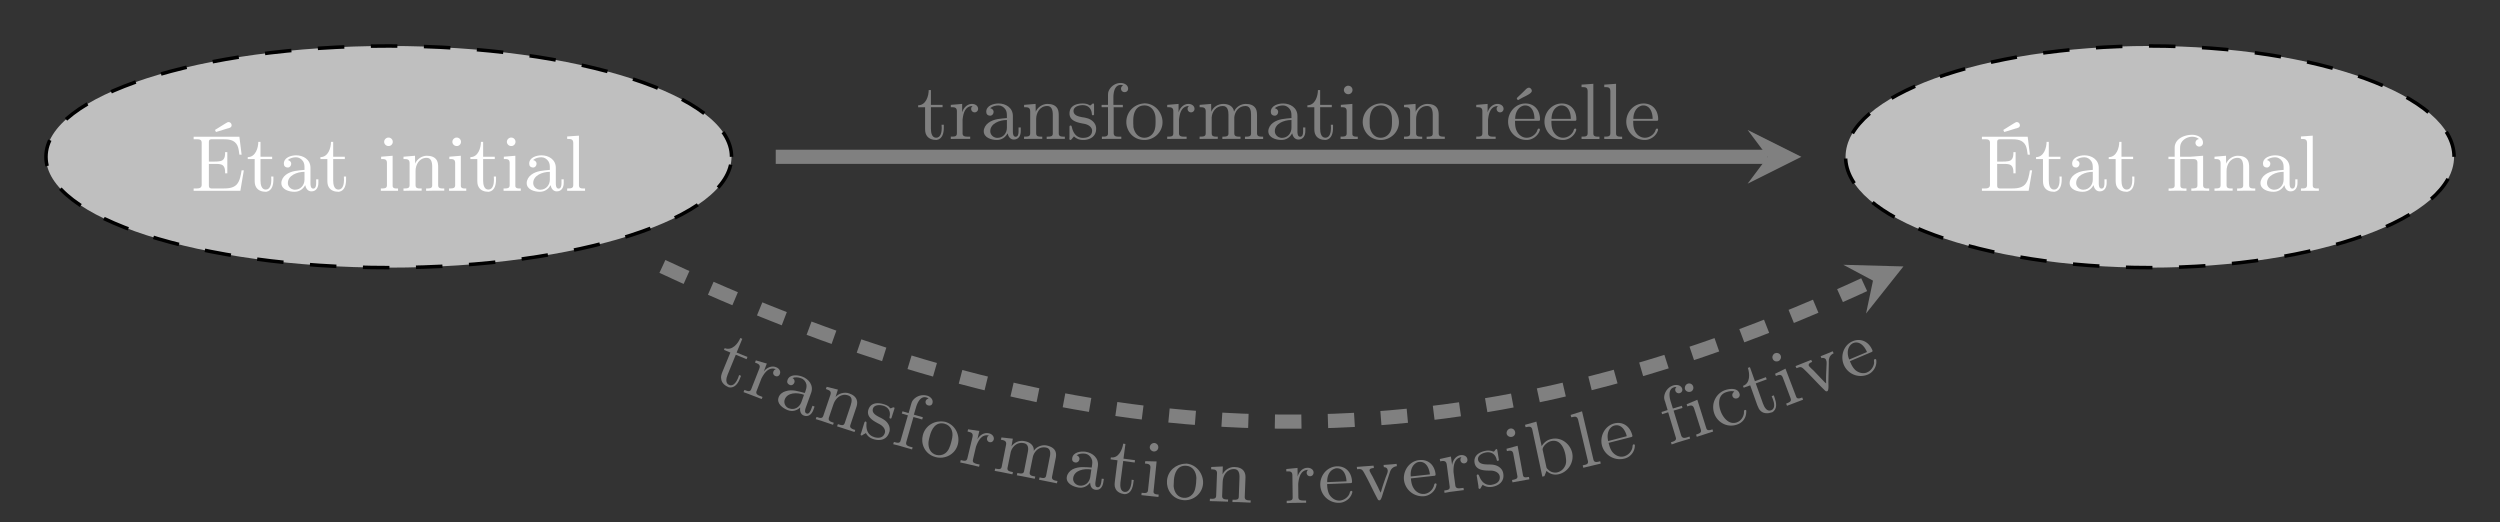 <svg xmlns="http://www.w3.org/2000/svg" xmlns:xlink="http://www.w3.org/1999/xlink" width="375.584" height="78.46" viewBox="0 0 281.688 58.845"><rect x="0" y="0" width="281.688" height="58.845" fill="#333333" stroke="none"/><defs><symbol overflow="visible" id="a"><path style="stroke:none" d="M.344-6.11v.282h.344c.296 0 .562.031.562.39v4.75c0 .36-.297.407-.594.407H.344v.265h5.265L6-2.328h-.25c-.094.562-.188 1.203-.563 1.61-.406.421-1.046.437-1.593.437h-1.14c-.188 0-.392 0-.392-.328v-2.438h.86c.312 0 .672.031.828.297.125.188.14.438.14.672v.094h.25v-2.391h-.25v.094c0 .5-.124.906-.687.937-.156.031-.344.031-.515.031h-.626v-2.203c0-.312.188-.312.391-.312h1.172c.625 0 1.328.031 1.656.719.14.328.172.671.219 1.015h.25L5.5-6.109Zm2.406-.765.11.234c.421-.14.843-.25 1.265-.39.188-.047.5-.094.5-.375 0-.188-.156-.36-.344-.36-.11 0-.203.079-.297.125l-.28.172c-.313.188-.626.39-.954.594Zm0 0"/></symbol><symbol overflow="visible" id="b"><path style="stroke:none" d="M1.36-5.531c0 .656-.298 1.718-1.188 1.718v.22h.781v2.374c0 .282.016.547.156.782.22.39.672.53 1.079.53h.078c.687-.124.796-.859.796-1.39v-.328h-.25c0 .125.016.25.016.39 0 .391-.094 1.079-.625 1.079-.484 0-.594-.563-.594-1.016v-2.422h1.313v-.265H1.609v-1.672Zm0 0"/></symbol><symbol overflow="visible" id="c"><path style="stroke:none" d="M1.094-3.484c.25-.22.61-.313.937-.313.313 0 .594.172.781.438.172.25.172.53.172.828v.156c-.734.078-1.468.078-2.093.547-.297.219-.516.578-.516.937 0 .735.875.985 1.469.985.547 0 .968-.281 1.218-.75.079.375.297.703.704.703.546 0 .78-.453.78-.953v-.406h-.25v.453c0 .25-.046.593-.327.593-.297 0-.313-.39-.313-.593v-1.75c0-.938-.812-1.407-1.61-1.407-.562 0-1.39.235-1.39.938 0 .25.14.437.469.437.219-.015.36-.218.36-.421 0-.25-.188-.376-.391-.422Zm1.89 1.328v.875c0 .625-.437 1.14-1.062 1.14h-.063c-.421-.03-.75-.359-.75-.75 0-.859 1.032-1.265 1.875-1.265Zm0 0"/></symbol><symbol overflow="visible" id="d"><path style="stroke:none" d="M.36-3.86v.266H.5c.297 0 .516.047.516.453v2.485c0 .36-.25.375-.688.375v.265h1.938V-.28h-.141c-.234 0-.469-.031-.469-.313v-3.375Zm.765-2.156c-.234.047-.422.235-.422.485s.219.468.485.468h.062a.474.474 0 0 0 .422-.468.477.477 0 0 0-.484-.485Zm0 0"/></symbol><symbol overflow="visible" id="e"><path style="stroke:none" d="M.313-3.86v.266h.14c.266 0 .547.031.547.453v2.485c0 .36-.234.375-.688.375v.265L.954-.03H2.36v-.25h-.203c-.265 0-.484-.047-.484-.375v-1.61c0-.687.406-1.468 1.25-1.468.484 0 .625.437.625 1v2.109c0 .313-.25.344-.547.344h-.14v.265L3.5-.03h1.406v-.25h-.172c-.265 0-.515-.031-.515-.36v-2.015c0-.281-.016-.531-.14-.781-.235-.422-.704-.532-1.141-.532-.547 0-1.11.375-1.313.89l-.016-.89Zm0 0"/></symbol><symbol overflow="visible" id="f"><path style="stroke:none" d="M.328-6.14v.28h.11c.312 0 .578.016.578.47v4.718c0 .375-.25.39-.641.39H.328v.266h2.016V-.28h-.235c-.234 0-.453-.047-.453-.36v-5.593Zm0 0"/></symbol><symbol overflow="visible" id="h"><path style="stroke:none" d="M.953-3.86H.25v.266h.703v2.969c0 .313-.25.344-.547.344h-.14v.265L.922-.03h.734l.625.015V-.28h-.203c-.25 0-.484-.031-.484-.344v-2.969h1.468c.25 0 .454.078.454.422v2.5c0 .297-.094.39-.688.39v.266l.625-.015h.735l.656.015V-.28h-.219c-.234 0-.469-.047-.469-.375V-3.97l-1.39.11H1.562v-.922c0-.188.016-.375.094-.563.203-.468.75-.765 1.266-.765.281 0 .562.078.765.265a.426.426 0 0 0-.39.422.42.42 0 0 0 .422.422.42.42 0 0 0 .422-.422v-.016c0-.625-.688-.89-1.22-.89-.89 0-1.968.453-1.968 1.469Zm0 0"/></symbol><symbol overflow="visible" id="i"><path style="stroke:none" d="M.266-3.86v.266h.14c.281 0 .547.031.547.453v2.485c0 .36-.234.375-.687.375v.265L.89-.03h1.562v-.25h-.297c-.312 0-.562-.047-.562-.375v-1.516c.062-.625.234-1.562 1.14-1.562-.125.062-.171.203-.171.328a.39.39 0 1 0 .78 0c0-.375-.359-.563-.687-.563-.547 0-.984.469-1.11.969v-.969Zm0 0"/></symbol><symbol overflow="visible" id="j"><path style="stroke:none" d="M.813-.313c.296.297.656.407 1.046.407.735 0 1.454-.375 1.454-1.25v-.094c-.032-.516-.422-.89-.876-1.063a3.528 3.528 0 0 0-.703-.156c-.375-.078-.968-.187-.968-.703 0-.515.656-.656 1.03-.656.579 0 .985.344 1.032.969 0 .078.016.171.125.171.063 0 .125-.03.125-.109v-1.078c0-.063-.015-.14-.094-.14-.14 0-.234.218-.343.218h-.016c-.063-.015-.125-.062-.188-.094-.187-.093-.421-.125-.64-.125-.625 0-1.484.204-1.484 1.125 0 .907 1.046 1.047 1.687 1.172.39.078.828.313.86.75 0 .64-.532.828-1.016.828h-.078C1.109-.17.75-.656.594-1.28c-.031-.094-.031-.25-.156-.25-.11 0-.126.078-.126.156v1.156c0 .047-.015.078-.015.125 0 .094.016.188.11.188.093 0 .156-.11.218-.172l.031-.047c.063-.063.11-.11.156-.188Zm0 0"/></symbol><symbol overflow="visible" id="k"><path style="stroke:none" d="M1.016-3.86h-.72v.266h.72v2.969c0 .313-.266.344-.563.344H.328v.265L.953-.03h1.563v-.25h-.297c-.328 0-.563-.047-.563-.422v-2.89h1.032v-.266H1.625v-.829c0-.578.14-1.421.828-1.421.078 0 .188.015.266.062a.395.395 0 0 0-.235.36c0 .218.172.39.391.39.266 0 .406-.172.406-.39 0-.422-.453-.641-.828-.641-.625 0-1.187.406-1.39.984-.047.172-.047.344-.047.516Zm0 0"/></symbol><symbol overflow="visible" id="l"><path style="stroke:none" d="M2.172-4.016c-1.047.11-1.906.954-1.906 2.094C.266-1 .953.094 2.312.094c1.047 0 2.032-.844 2.032-2 0-1.078-.844-2.125-2.047-2.125-.047 0-.078.015-.125.015ZM1.047-1.719v-.375c0-.719.219-1.703 1.266-1.703.703 0 1.156.563 1.234 1.281.015.188.015.375.015.563 0 .469-.03 1-.359 1.375a1.19 1.19 0 0 1-.906.422c-.656 0-1.11-.5-1.235-1.219 0-.11 0-.219-.015-.344Zm0 0"/></symbol><symbol overflow="visible" id="m"><path style="stroke:none" d="M.313-3.86v.266h.14c.266 0 .547.031.547.453v2.485c0 .36-.234.375-.688.375v.265L.954-.03H2.36v-.25h-.203c-.265 0-.484-.047-.484-.375v-1.797c.047-.64.484-1.281 1.25-1.281.578 0 .64.578.64 1v2.109c0 .313-.265.344-.562.344h-.125v.265L3.5-.03h1.422v-.25h-.219c-.25 0-.484-.047-.484-.375v-1.797c.062-.64.484-1.281 1.265-1.281.563 0 .625.578.625 1v2.109c0 .313-.25.344-.546.344h-.141v.265h2.047V-.28h-.172c-.25 0-.516-.031-.516-.36v-2.015c0-.281-.015-.547-.14-.781-.235-.422-.704-.532-1.141-.532-.547 0-1.11.36-1.297.86h-.016c-.078-.625-.656-.86-1.203-.86-.578 0-1.14.328-1.359.89l-.016-.89Zm0 0"/></symbol><symbol overflow="visible" id="n"><path style="stroke:none" d="M1.031-2.063h2.657c.109 0 .156-.046.156-.156 0-1.125-.703-1.797-1.64-1.797-1.095 0-1.954.954-1.954 2.047C.25-.875 1.125.094 2.344.094c.64 0 1.281-.453 1.469-1.078.015-.016.015-.063.015-.094a.107.107 0 0 0-.11-.11c-.171 0-.171.266-.265.391-.219.375-.656.64-1.094.64h-.062C1.828-.171 1.422-.5 1.219-.921c-.172-.36-.188-.75-.188-1.14Zm.016-.218c0-.594.25-1.281.906-1.485a.914.914 0 0 1 .203-.03c.781 0 1.063.796 1.063 1.515Zm1.484-3.5c-.156.015-.312.203-.422.312-.28.282-.578.547-.859.828-.016.016-.016.032-.016.047 0 .063.079.188.141.188.047 0 .094-.047.125-.063l.25-.14c.39-.22 1.172-.516 1.172-.829 0-.171-.156-.359-.344-.359-.015 0-.031.016-.047.016Zm0 0"/></symbol><symbol overflow="visible" id="o"><path style="stroke:none" d="M1.031-2.063h2.657c.109 0 .156-.046.156-.156 0-1.125-.703-1.797-1.64-1.797-1.095 0-1.954.954-1.954 2.047C.25-.875 1.125.094 2.344.094c.64 0 1.281-.453 1.469-1.078.015-.016.015-.063.015-.094a.107.107 0 0 0-.11-.11c-.171 0-.171.266-.265.391-.219.375-.656.64-1.094.64h-.062C1.828-.171 1.422-.5 1.219-.921c-.172-.36-.188-.75-.188-1.14Zm.016-.218c0-.594.25-1.281.906-1.485a.914.914 0 0 1 .203-.03c.781 0 1.063.796 1.063 1.515Zm0 0"/></symbol><symbol overflow="visible" id="q"><path style="stroke:none" d="M3.36-4.61c-.25.61-.938 1.485-1.766 1.141l-.078.203.718.297-.906 2.203c-.094.25-.187.5-.125.782.047.437.422.75.797.906l.063.031c.687.125 1.062-.5 1.25-1l.124-.297-.218-.094c-.047.11-.078.235-.125.36-.156.36-.5.969-.985.765-.453-.171-.359-.75-.187-1.156l.922-2.25 1.219.5.093-.25-1.218-.5.64-1.547Zm0 0"/></symbol><symbol overflow="visible" id="r"><path style="stroke:none" d="m1.64-3.5-.093.25.125.047c.266.11.516.219.36.625L1.124-.266C1 .063.781 0 .359-.172L.25.078l.594.219 1.453.562.094-.234-.266-.11c-.297-.109-.516-.25-.406-.546l.547-1.422c.296-.563.796-1.375 1.64-1.047-.14.016-.234.125-.281.25a.381.381 0 0 0 .219.516c.219.093.422-.016.5-.22.14-.359-.125-.671-.438-.78-.5-.204-1.078.078-1.375.5l.344-.907Zm0 0"/></symbol><symbol overflow="visible" id="s"><path style="stroke:none" d="M2.234-2.89c.297-.126.657-.094.97.03.296.094.515.36.593.672.062.297-.031.563-.125.844l-.063.14c-.718-.187-1.406-.437-2.14-.202-.36.093-.688.36-.797.687C.406-.016 1.14.516 1.703.734c.516.188 1 .063 1.39-.296-.046.374.048.765.423.906.515.187.89-.157 1.062-.625l.14-.39-.234-.095-.156.422c-.094.235-.25.547-.5.453-.281-.093-.172-.468-.094-.671l.594-1.641c.328-.875-.281-1.594-1.031-1.86-.531-.187-1.39-.265-1.625.391-.094.235-.016.469.297.578.203.063.406-.078.468-.265.094-.235-.03-.438-.203-.532ZM3.531-1l-.297.828C3.016.422 2.438.75 1.86.531L1.797.516c-.39-.172-.578-.61-.438-.985.282-.797 1.391-.828 2.172-.531Zm0 0"/></symbol><symbol overflow="visible" id="t"><path style="stroke:none" d="m1.531-3.563-.093.25.125.047c.265.094.53.204.39.61L1.156-.312c-.11.343-.343.296-.765.14l-.094.25.625.188L2.25.719l.078-.235-.187-.062c-.25-.078-.454-.203-.36-.516l.516-1.515c.219-.657.86-1.266 1.656-.985.469.156.453.594.281 1.125l-.671 2c-.11.297-.344.25-.626.156l-.14-.046-.094.25.625.203 1.344.437.078-.234-.172-.047c-.25-.094-.484-.203-.375-.516l.64-1.906c.095-.266.157-.5.11-.781-.078-.469-.484-.734-.906-.875-.516-.172-1.172 0-1.516.422l.266-.844Zm0 0"/></symbol><symbol overflow="visible" id="u"><path style="stroke:none" d="M.875-.063c.188.376.5.594.875.704.703.218 1.484.078 1.75-.766l.031-.078c.125-.516-.125-.984-.515-1.281a3.587 3.587 0 0 0-.625-.36c-.344-.187-.875-.453-.72-.953.157-.484.829-.437 1.188-.328.547.172.829.625.688 1.234-.016.079-.031.172.078.204.047.015.125 0 .14-.079l.329-1.03c.015-.063.015-.126-.063-.142-.125-.046-.281.126-.39.094h-.016c-.047-.031-.094-.11-.14-.156-.141-.14-.376-.234-.579-.297-.594-.187-1.484-.25-1.75.625-.265.875.688 1.313 1.266 1.625.344.188.703.547.594.969-.188.61-.75.625-1.204.484L1.734.375C1.11.156.906-.406.938-1.047c0-.094.046-.25-.063-.297-.11-.031-.14.047-.172.125L.36-.109C.344-.08.33-.047.313 0 .28.094.266.188.358.219.453.234.531.156.61.109L.656.063C.75.046.796.015.875-.064Zm0 0"/></symbol><symbol overflow="visible" id="v"><path style="stroke:none" d="m2.047-3.422-.688-.203-.078.25.688.203-.828 2.86c-.079.296-.344.25-.625.171L.39-.17l-.079.25.625.155 1.5.438L2.5.437 2.203.36c-.312-.093-.515-.203-.406-.562l.797-2.781.984.28.078-.25-1.015-.296.234-.797c.156-.562.531-1.344 1.188-1.14a.492.492 0 0 1 .234.125.432.432 0 0 0-.328.28c-.047.22.047.423.265.485.25.078.454-.031.5-.25.125-.406-.25-.75-.609-.844a1.519 1.519 0 0 0-1.625.563c-.094.14-.14.312-.188.469Zm0 0"/></symbol><symbol overflow="visible" id="w"><path style="stroke:none" d="M3.125-3.313C2.094-3.483 1.031-2.89.75-1.796.5-.907.89.343 2.203.687 3.22.954 4.391.392 4.688-.734c.28-1.047-.282-2.25-1.438-2.563-.047-.015-.078 0-.125-.015ZM1.453-1.39l.094-.359c.187-.703.64-1.594 1.656-1.328.688.187.985.844.86 1.547-.032.203-.079.39-.125.562-.126.453-.282.953-.688 1.235-.281.203-.656.25-.984.171-.641-.171-.954-.765-.875-1.5.015-.109.046-.218.062-.328Zm0 0"/></symbol><symbol overflow="visible" id="x"><path style="stroke:none" d="m1.156-3.688-.062.25.125.032c.281.062.531.156.437.578L1.078-.422c-.094.36-.312.313-.75.203L.266.047l.593.125 1.532.36.062-.25-.297-.063C1.86.14 1.625.062 1.703-.266l.344-1.468c.219-.594.61-1.47 1.484-1.25-.14.015-.203.14-.234.265-.063.25.078.438.281.485.219.046.406-.079.469-.297.078-.36-.219-.64-.547-.703-.531-.141-1.063.218-1.297.671l.219-.937Zm0 0"/></symbol><symbol overflow="visible" id="y"><path style="stroke:none" d="m1.078-3.719-.062.25.125.031c.265.047.546.141.453.563L1.109-.437c-.062.343-.296.312-.734.218L.312.047l.625.11 1.375.28.063-.25-.203-.046C1.922.094 1.703 0 1.766-.313l.359-1.765c.172-.61.719-1.156 1.469-1 .578.11.531.687.437 1.094L3.625.094C3.562.39 3.297.359 3 .312l-.125-.03-.063.265.626.11 1.39.28.063-.25-.22-.046C4.422.594 4.204.5 4.267.187l.359-1.765c.188-.61.719-1.156 1.484-1 .547.11.5.687.407 1.094L6.109.594c-.062.297-.296.281-.593.219L5.375.78l-.063.266 2.016.406.063-.266-.172-.03c-.25-.048-.5-.141-.438-.454l.39-1.984c.063-.266.095-.532.016-.797-.14-.438-.578-.64-1.015-.735-.531-.109-1.156.141-1.438.594H4.72c.047-.625-.469-.984-1.016-1.078a1.425 1.425 0 0 0-1.5.594l.156-.875Zm0 0"/></symbol><symbol overflow="visible" id="z"><path style="stroke:none" d="M1.625-3.266c.281-.187.656-.218.969-.171.312.046.562.265.703.562.14.266.094.547.047.844l-.016.156c-.75-.047-1.469-.156-2.172.203-.312.172-.593.5-.64.86C.406-.095 1.219.28 1.812.375c.532.094 1-.125 1.329-.547.015.375.171.734.578.797.547.094.828-.328.906-.813l.063-.406-.235-.031-.062.453c-.047.234-.141.563-.422.516-.297-.047-.25-.422-.219-.625l.266-1.735c.14-.921-.579-1.515-1.375-1.64-.547-.078-1.407.031-1.516.719-.047.25.063.453.39.5.22.015.391-.157.423-.36.046-.234-.125-.39-.313-.469Zm1.656 1.61-.125.86C3.062-.173 2.531.25 1.922.155L1.859.141c-.406-.094-.687-.47-.625-.844.125-.86 1.204-1.094 2.047-.953Zm0 0"/></symbol><symbol overflow="visible" id="A"><path style="stroke:none" d="M2.047-5.313c-.094.657-.516 1.672-1.39 1.547l-.032.22.781.108-.297 2.36c-.03.266-.062.531.047.781.157.422.594.61 1 .672h.078c.688-.031.891-.75.954-1.266l.046-.328L3-1.25c-.016.125-.016.25-.031.39-.047.376-.235 1.047-.766.985-.484-.063-.515-.64-.469-1.078l.313-2.406 1.297.171.031-.265-1.297-.172.219-1.656Zm0 0"/></symbol><symbol overflow="visible" id="B"><path style="stroke:none" d="m.766-3.813-.032.266.141.016c.297.031.516.11.469.515l-.266 2.47C1.047-.188.797-.204.36-.25L.33.016 2.25.219l.031-.266-.14-.015c-.235-.016-.47-.079-.438-.36l.344-3.36Zm.984-2.046a.5.5 0 0 0-.469.437c-.031.25.172.484.438.516h.062a.469.469 0 0 0 .453-.422.476.476 0 0 0-.421-.531Zm0 0"/></symbol><symbol overflow="visible" id="C"><path style="stroke:none" d="M2.484-3.828C1.438-3.797.5-3.031.422-1.906.344-.984.953.172 2.312.28 3.345.36 4.392-.406 4.485-1.563c.079-1.062-.687-2.171-1.875-2.28-.046 0-.078.015-.125.015ZM1.188-1.641l.015-.375c.063-.703.36-1.671 1.406-1.578.688.047 1.094.64 1.125 1.36 0 .187-.015.375-.03.562-.048.469-.11 1-.47 1.344-.234.25-.593.375-.921.344-.657-.047-1.079-.579-1.141-1.313 0-.11.016-.219.016-.344Zm0 0"/></symbol><symbol overflow="visible" id="D"><path style="stroke:none" d="M.469-3.844v.266h.14c.266.015.547.062.516.484L1.031-.609c-.015.359-.25.359-.703.343L.312 0l.641.016L2.36.062l.016-.25h-.203c-.266-.015-.485-.078-.469-.406l.063-1.61c.03-.687.468-1.437 1.312-1.405.485.015.61.468.578 1.03l-.078 2.11c-.015.313-.265.328-.562.313h-.141l-.016.265H3.5l1.406.063.016-.25H4.75c-.266-.016-.516-.063-.5-.39l.078-2.016c.016-.282.016-.532-.11-.782-.218-.437-.671-.562-1.109-.578-.546-.031-1.125.328-1.359.828l.031-.89Zm0 0"/></symbol><symbol overflow="visible" id="E"><path style="stroke:none" d="M.219-3.86v.266h.14c.282-.015.547.016.547.438L.937-.672c.016.36-.218.375-.671.39v.266l.625-.03 1.562-.017v-.25h-.297c-.312 0-.562-.03-.578-.359l-.016-1.515c.063-.626.22-1.579 1.125-1.579-.124.063-.171.204-.171.329 0 .25.187.406.39.39.235 0 .39-.187.39-.406 0-.375-.374-.563-.702-.547-.547 0-.969.484-1.094.984l-.016-.968Zm0 0"/></symbol><symbol overflow="visible" id="F"><path style="stroke:none" d="m.938-2.11 2.656-.109c.11 0 .156-.047.156-.156-.047-1.125-.781-1.781-1.719-1.734C.937-4.063.125-3.08.171-1.984A2.073 2.073 0 0 0 2.345 0c.64-.031 1.265-.516 1.422-1.14.015-.016.015-.063.015-.094a.107.107 0 0 0-.11-.11c-.171 0-.171.266-.25.407A1.361 1.361 0 0 1 2.36-.25h-.062c-.469 0-.89-.313-1.125-.719-.172-.36-.219-.75-.234-1.14Zm.015-.218c-.031-.594.188-1.297.844-1.516A.481.481 0 0 1 2-3.89c.781-.03 1.094.75 1.125 1.47Zm0 0"/></symbol><symbol overflow="visible" id="G"><path style="stroke:none" d="m-.125-3.86.031.266.14-.015c.454-.032.485.109.86.796.438.813.828 1.672 1.266 2.485.062.125.11.25.265.234.204-.015.329-.656.454-1 .218-.672.437-1.312.64-1.953.063-.172.094-.312.172-.453a.885.885 0 0 1 .688-.438l-.032-.265-.437.047-1.031.078.03.25c.22 0 .407.11.423.328l.015.047c.016.234-.156.562-.25.828-.187.547-.39 1.11-.53 1.672-.126-.188-.22-.406-.313-.61L1.64-2.796a6.527 6.527 0 0 1-.25-.453c-.032-.063-.079-.14-.079-.203-.015-.235.297-.266.485-.281L1.766-4Zm0 0"/></symbol><symbol overflow="visible" id="H"><path style="stroke:none" d="m.813-2.156 2.64-.297c.11 0 .14-.063.14-.172C3.47-3.75 2.689-4.328 1.75-4.219.672-4.109-.078-3.079.031-1.984A2.098 2.098 0 0 0 2.344-.156c.64-.078 1.234-.594 1.344-1.25.015-.016.015-.063.015-.094-.015-.063-.062-.094-.125-.094-.172.016-.14.282-.234.422a1.29 1.29 0 0 1-1.016.766h-.062c-.47.031-.907-.25-1.141-.64-.219-.345-.281-.72-.313-1.11Zm-.016-.219c-.063-.594.11-1.313.734-1.594.063-.015.14-.047.203-.047.782-.078 1.141.688 1.22 1.407Zm0 0"/></symbol><symbol overflow="visible" id="I"><path style="stroke:none" d="m-.266-3.86.047.266.14-.031c.282-.031.532-.031.595.39L.844-.78c.047.36-.156.406-.61.469l.032.265.609-.11 1.563-.202-.032-.25-.297.03c-.312.048-.578.032-.625-.296l-.203-1.5c-.015-.61.016-1.578.907-1.703-.11.078-.141.234-.126.36a.39.39 0 0 0 .454.343c.234-.031.359-.234.328-.453-.047-.375-.438-.516-.766-.469-.531.078-.906.594-.953 1.125l-.14-.969Zm0 0"/></symbol><symbol overflow="visible" id="J"><path style="stroke:none" d="M.75-.438c.344.25.719.297 1.094.235.734-.125 1.375-.61 1.234-1.469l-.015-.094c-.11-.515-.547-.812-1.032-.906-.234-.047-.484-.047-.703-.047-.39-.015-1-.031-1.094-.531-.078-.516.547-.766.907-.828.578-.094 1.046.187 1.187.797.016.078.047.172.156.156.047-.016.11-.063.094-.14l-.172-1.063c-.015-.063-.031-.14-.11-.125-.124.031-.187.266-.296.281h-.016c-.062 0-.14-.047-.203-.062a1.542 1.542 0 0 0-.656-.032c-.61.11-1.422.454-1.281 1.36.156.906 1.203.875 1.843.875.407.015.875.187.985.61.11.624-.39.905-.875.984l-.063.015C1.063-.344.625-.766.391-1.359c-.047-.094-.079-.25-.204-.235-.109.032-.109.11-.093.188L.28-.266v.125c.016.094.047.188.14.172.095-.015.142-.14.173-.203l.031-.062C.672-.297.719-.36.75-.437Zm0 0"/></symbol><symbol overflow="visible" id="K"><path style="stroke:none" d="m-.344-3.86.047.266.125-.031c.297-.047.531-.047.594.344L.875-.828c.078.344-.172.406-.594.484l.047.266 1.906-.344-.046-.266-.141.016c-.235.047-.485.063-.531-.203l-.61-3.328Zm.36-2.265a.528.528 0 0 0-.344.563c.047.25.312.406.578.359l.063-.016a.451.451 0 0 0 .312-.531.466.466 0 0 0-.547-.39Zm0 0"/></symbol><symbol overflow="visible" id="L"><path style="stroke:none" d="m-1.016-6.063.063.266.125-.016c.297-.062.562-.093.64.329L.938-.22l.235-.062.234-.594c.39.375.86.484 1.328.39 1.11-.234 1.797-1.359 1.563-2.421-.203-.938-1.172-1.813-2.313-1.563-.468.094-.828.344-1.125.813L.266-6.422ZM3.563-2.53c.062.422.109.797-.094 1.156a1.292 1.292 0 0 1-.86.672 1.11 1.11 0 0 1-1.03-.328c-.095-.078-.173-.172-.188-.282L.969-3.266c-.016-.375.531-.875.984-.968 1.031-.22 1.453.859 1.578 1.515a.784.784 0 0 1 .031.188Zm0 0"/></symbol><symbol overflow="visible" id="M"><path style="stroke:none" d="m-1.11-6.047.063.266.11-.016c.312-.078.562-.125.671.313L.781-1.078c.016.047.031.11.047.187.094.375-.14.438-.531.516L.25-.359l.063.265L2.28-.563 2.22-.828l-.235.062c-.218.047-.453.063-.53-.25L.171-6.453Zm0 0"/></symbol><symbol overflow="visible" id="N"><path style="stroke:none" d="m.484-2.266 2.563-.656c.11-.031.14-.094.11-.187-.282-1.094-1.126-1.579-2.048-1.344C.063-4.172-.53-3.031-.266-1.97A2.084 2.084 0 0 0 2.297-.5c.625-.156 1.125-.75 1.14-1.406.016-.032 0-.078 0-.11-.015-.062-.078-.093-.14-.078-.156.047-.094.313-.156.453a1.33 1.33 0 0 1-.907.891l-.062.016c-.453.109-.922-.11-1.235-.47C.688-1.5.579-1.89.484-2.265Zm-.046-.203C.296-3.047.358-3.78.938-4.14c.062-.03.14-.062.203-.078.75-.187 1.218.5 1.39 1.203Zm0 0"/></symbol><symbol overflow="visible" id="O"><path style="stroke:none" d="m-.14-3.984-.688.218.062.25.688-.218.86 2.843c.093.297-.141.407-.423.5l-.125.032.078.25.579-.204 1.5-.453L2.328-1l-.281.094c-.313.094-.563.11-.672-.25L.531-3.922l1-.297-.062-.25-1.016.313-.25-.797C.031-5.516-.078-6.36.578-6.547a.43.43 0 0 1 .281-.016c-.125.079-.171.25-.125.407a.395.395 0 0 0 .485.265c.25-.078.343-.296.281-.5-.125-.406-.625-.484-.984-.375-.594.172-1.016.735-1.047 1.344 0 .172.047.344.11.5Zm0 0"/></symbol><symbol overflow="visible" id="P"><path style="stroke:none" d="m-.828-3.781.078.25.125-.047c.297-.094.516-.11.64.281l.75 2.36c.11.343-.109.437-.53.578l.078.25 1.843-.594-.078-.25-.125.047c-.234.062-.469.11-.562-.156L.375-4.283Zm.078-2.297a.524.524 0 0 0-.266.594c.079.234.36.375.61.296l.062-.015a.471.471 0 0 0 .25-.578.467.467 0 0 0-.61-.313Zm0 0"/></symbol><symbol overflow="visible" id="Q"><path style="stroke:none" d="M1.938-4.39c-.141.124-.282.28-.204.53.079.204.282.313.532.235a.405.405 0 0 0 .25-.547c-.204-.61-.985-.562-1.516-.406l-.094.031c-.969.328-1.625 1.453-1.234 2.61C.016-.907 1.14-.282 2.219-.657 2.813-.843 3.25-1.343 3.28-2.03c0-.078.016-.172 0-.219-.015-.063-.094-.078-.156-.063-.14.047-.078.266-.11.422-.078.438-.359.829-.812.985C1.266-.594.61-1.562.391-2.203.14-2.906.062-4 1.016-4.313c.234-.078.484-.14.734-.109.063-.016.125.016.188.031Zm0 0"/></symbol><symbol overflow="visible" id="R"><path style="stroke:none" d="M-.594-5.672c.219.625.297 1.734-.547 2.031l.079.204.734-.266.797 2.234c.11.266.203.516.422.688.343.281.812.265 1.203.125l.062-.016c.61-.36.453-1.094.281-1.594l-.109-.312-.234.094c.031.125.094.218.14.359.141.36.297 1.047-.203 1.234-.469.172-.765-.328-.922-.765L.297-3.922l1.234-.453-.093-.25-1.235.453-.562-1.578Zm0 0"/></symbol><symbol overflow="visible" id="S"><path style="stroke:none" d="m-1.031-3.734.093.25.125-.047c.282-.11.516-.14.657.234L.719-.969c.125.328-.094.438-.5.594l.093.25 1.813-.688-.094-.25-.14.047c-.22.079-.454.125-.547-.14L.14-4.313Zm-.047-2.297c-.203.14-.313.375-.219.61.078.234.36.359.61.265l.062-.016c.203-.125.313-.36.234-.594a.48.48 0 0 0-.625-.28Zm0 0"/></symbol><symbol overflow="visible" id="T"><path style="stroke:none" d="m-1.281-3.64.11.234.14-.047c.422-.172.484-.047 1.047.5.656.656 1.296 1.36 1.953 2 .093.094.187.203.328.14.187-.078.125-.734.125-1.093.015-.703.031-1.375.047-2.063 0-.187-.016-.328.031-.484a.844.844 0 0 1 .516-.625l-.11-.234-.39.171-.97.391.095.219c.203-.063.437-.016.515.187l.016.047c.094.203.031.594.031.86-.031.578-.062 1.187-.031 1.75-.188-.141-.328-.313-.485-.47l-.953-1C.594-3.28.47-3.39.344-3.53c-.031-.031-.11-.094-.125-.156-.094-.22.187-.36.375-.422l-.11-.235Zm0 0"/></symbol><symbol overflow="visible" id="U"><path style="stroke:none" d="m.156-2.313 2.438-1.03c.11-.048.125-.095.094-.204-.438-1.031-1.36-1.375-2.22-1.015-1.015.421-1.421 1.656-1 2.656a2.065 2.065 0 0 0 2.72 1.093c.593-.25 1.015-.921.937-1.578.016-.015 0-.062-.016-.093-.015-.047-.093-.079-.156-.063-.156.078-.047.328-.078.469-.063.422-.36.844-.766 1.015l-.062.032c-.422.156-.922.031-1.281-.282-.297-.28-.47-.64-.61-1ZM.078-2.5c-.234-.547-.281-1.281.25-1.734.063-.032.11-.079.172-.11.719-.297 1.297.328 1.578 1Zm0 0"/></symbol><clipPath id="g"><path d="M202 0h79.688v36H202Zm0 0"/></clipPath><clipPath id="p"><path d="M52 7h182v51.844H52Zm0 0"/></clipPath></defs><path style="fill-rule:nonzero;fill:#bfbfbf;fill-opacity:1;stroke-width:.399;stroke-linecap:butt;stroke-linejoin:miter;stroke:#000;stroke-opacity:1;stroke-dasharray:2.989,2.989;stroke-miterlimit:10" d="M38.623 0c0 6.898-17.293 12.488-38.621 12.488-21.332 0-38.625-5.59-38.625-12.488S-21.33-12.488.002-12.488c21.328 0 38.62 5.59 38.62 12.488Zm0 0" transform="matrix(1 0 0 -1 43.803 17.668)"/><g style="fill:#fff;fill-opacity:1"><use xlink:href="#a" x="21.474" y="21.517"/><use xlink:href="#b" x="27.743" y="21.517"/><use xlink:href="#c" x="31.326" y="21.517"/><use xlink:href="#b" x="35.933" y="21.517"/></g><use xlink:href="#d" x="42.583" y="21.517" style="fill:#fff;fill-opacity:1"/><g style="fill:#fff;fill-opacity:1"><use xlink:href="#e" x="45.151" y="21.517"/><use xlink:href="#d" x="50.269" y="21.517"/><use xlink:href="#b" x="52.828" y="21.517"/><use xlink:href="#d" x="56.411" y="21.517"/><use xlink:href="#c" x="58.97" y="21.517"/><use xlink:href="#f" x="63.577" y="21.517"/></g><path style="stroke:none;fill-rule:nonzero;fill:#bfbfbf;fill-opacity:1" d="M276.512 17.668c0-6.898-15.348-12.488-34.282-12.488-18.933 0-34.28 5.59-34.28 12.488s15.347 12.488 34.28 12.488c18.934 0 34.282-5.59 34.282-12.488Zm0 0"/><g clip-path="url(#g)"><path style="fill:none;stroke-width:.399;stroke-linecap:butt;stroke-linejoin:miter;stroke:#000;stroke-opacity:1;stroke-dasharray:2.989,2.989;stroke-miterlimit:10" d="M232.709 0c0 6.898-15.348 12.488-34.282 12.488-18.933 0-34.28-5.59-34.28-12.488s15.347-12.488 34.28-12.488c18.934 0 34.282 5.59 34.282 12.488Zm0 0" transform="matrix(1 0 0 -1 43.803 17.668)"/></g><g style="fill:#fff;fill-opacity:1"><use xlink:href="#a" x="222.97" y="21.517"/><use xlink:href="#b" x="229.239" y="21.517"/><use xlink:href="#c" x="232.822" y="21.517"/><use xlink:href="#b" x="237.429" y="21.517"/></g><use xlink:href="#h" x="244.079" y="21.517" style="fill:#fff;fill-opacity:1"/><g style="fill:#fff;fill-opacity:1"><use xlink:href="#e" x="249.206" y="21.517"/><use xlink:href="#c" x="254.324" y="21.517"/><use xlink:href="#f" x="258.931" y="21.517"/></g><path style="fill:none;stroke-width:1.594;stroke-linecap:butt;stroke-linejoin:miter;stroke:gray;stroke-opacity:1;stroke-miterlimit:10" d="M43.603 0h111.778" transform="matrix(1 0 0 -1 43.803 17.668)"/><path style="stroke:none;fill-rule:nonzero;fill:gray;fill-opacity:1" d="m202.969 17.668-6.055-3.027 2.27 3.027-2.27 3.027"/><g style="fill:gray;fill-opacity:1"><use xlink:href="#b" x="103.282" y="15.676"/><use xlink:href="#i" x="106.865" y="15.676"/><use xlink:href="#c" x="110.469" y="15.676"/><use xlink:href="#e" x="115.076" y="15.676"/><use xlink:href="#j" x="120.194" y="15.676"/><use xlink:href="#k" x="123.828" y="15.676"/><use xlink:href="#l" x="126.643" y="15.676"/><use xlink:href="#i" x="131.25" y="15.676"/><use xlink:href="#m" x="134.854" y="15.676"/><use xlink:href="#c" x="142.532" y="15.676"/><use xlink:href="#b" x="147.138" y="15.676"/><use xlink:href="#d" x="150.721" y="15.676"/><use xlink:href="#l" x="153.28" y="15.676"/><use xlink:href="#e" x="157.887" y="15.676"/></g><g style="fill:gray;fill-opacity:1"><use xlink:href="#i" x="166.072" y="15.676"/><use xlink:href="#n" x="169.676" y="15.676"/><use xlink:href="#o" x="173.774" y="15.676"/><use xlink:href="#f" x="177.873" y="15.676"/><use xlink:href="#f" x="180.432" y="15.676"/><use xlink:href="#o" x="182.991" y="15.676"/></g><g clip-path="url(#p)"><path style="fill:none;stroke-width:1.594;stroke-linecap:butt;stroke-linejoin:miter;stroke:gray;stroke-opacity:1;stroke-dasharray:2.989,2.989;stroke-miterlimit:10" d="M30.834-12.352c49.422-23.046 90.41-23.046 136.402-1.601" transform="matrix(1 0 0 -1 43.803 17.668)"/></g><path style="stroke:none;fill-rule:nonzero;fill:gray;fill-opacity:1" d="m214.469 30.02-6.77-.184 3.34 1.785-.781 3.703"/><use xlink:href="#q" x="80.06" y="42.692" style="fill:gray;fill-opacity:1"/><use xlink:href="#r" x="83.525" y="44.105" style="fill:gray;fill-opacity:1"/><use xlink:href="#s" x="87.062" y="45.483" style="fill:gray;fill-opacity:1"/><use xlink:href="#t" x="91.615" y="47.147" style="fill:gray;fill-opacity:1"/><use xlink:href="#u" x="96.687" y="48.845" style="fill:gray;fill-opacity:1"/><use xlink:href="#v" x="100.33" y="49.97" style="fill:gray;fill-opacity:1"/><use xlink:href="#w" x="103.233" y="50.821" style="fill:gray;fill-opacity:1"/><use xlink:href="#x" x="107.924" y="52.059" style="fill:gray;fill-opacity:1"/><use xlink:href="#y" x="111.76" y="53.009" style="fill:gray;fill-opacity:1"/><use xlink:href="#z" x="119.686" y="54.557" style="fill:gray;fill-opacity:1"/><use xlink:href="#A" x="124.511" y="55.303" style="fill:gray;fill-opacity:1"/><use xlink:href="#B" x="128.275" y="55.775" style="fill:gray;fill-opacity:1"/><use xlink:href="#C" x="131.068" y="56.077" style="fill:gray;fill-opacity:1"/><use xlink:href="#D" x="136.001" y="56.463" style="fill:gray;fill-opacity:1"/><use xlink:href="#E" x="144.714" y="56.708" style="fill:gray;fill-opacity:1"/><use xlink:href="#F" x="148.592" y="56.653" style="fill:gray;fill-opacity:1"/><use xlink:href="#G" x="153.004" y="56.466" style="fill:gray;fill-opacity:1"/><use xlink:href="#H" x="158.161" y="56.061" style="fill:gray;fill-opacity:1"/><use xlink:href="#I" x="162.496" y="55.58" style="fill:gray;fill-opacity:1"/><use xlink:href="#J" x="166.304" y="55.054" style="fill:gray;fill-opacity:1"/><use xlink:href="#K" x="170.089" y="54.427" style="fill:gray;fill-opacity:1"/><use xlink:href="#L" x="172.847" y="53.929" style="fill:gray;fill-opacity:1"/><use xlink:href="#M" x="178.083" y="52.798" style="fill:gray;fill-opacity:1"/><use xlink:href="#N" x="180.766" y="52.164" style="fill:gray;fill-opacity:1"/><use xlink:href="#O" x="188.04" y="50.187" style="fill:gray;fill-opacity:1"/><use xlink:href="#P" x="190.872" y="49.328" style="fill:gray;fill-opacity:1"/><use xlink:href="#Q" x="193.476" y="48.503" style="fill:gray;fill-opacity:1"/><use xlink:href="#R" x="197.533" y="47.122" style="fill:gray;fill-opacity:1"/><use xlink:href="#S" x="201.037" y="45.849" style="fill:gray;fill-opacity:1"/><use xlink:href="#T" x="203.592" y="44.89" style="fill:gray;fill-opacity:1"/><use xlink:href="#U" x="208.285" y="43.009" style="fill:gray;fill-opacity:1"/></svg>